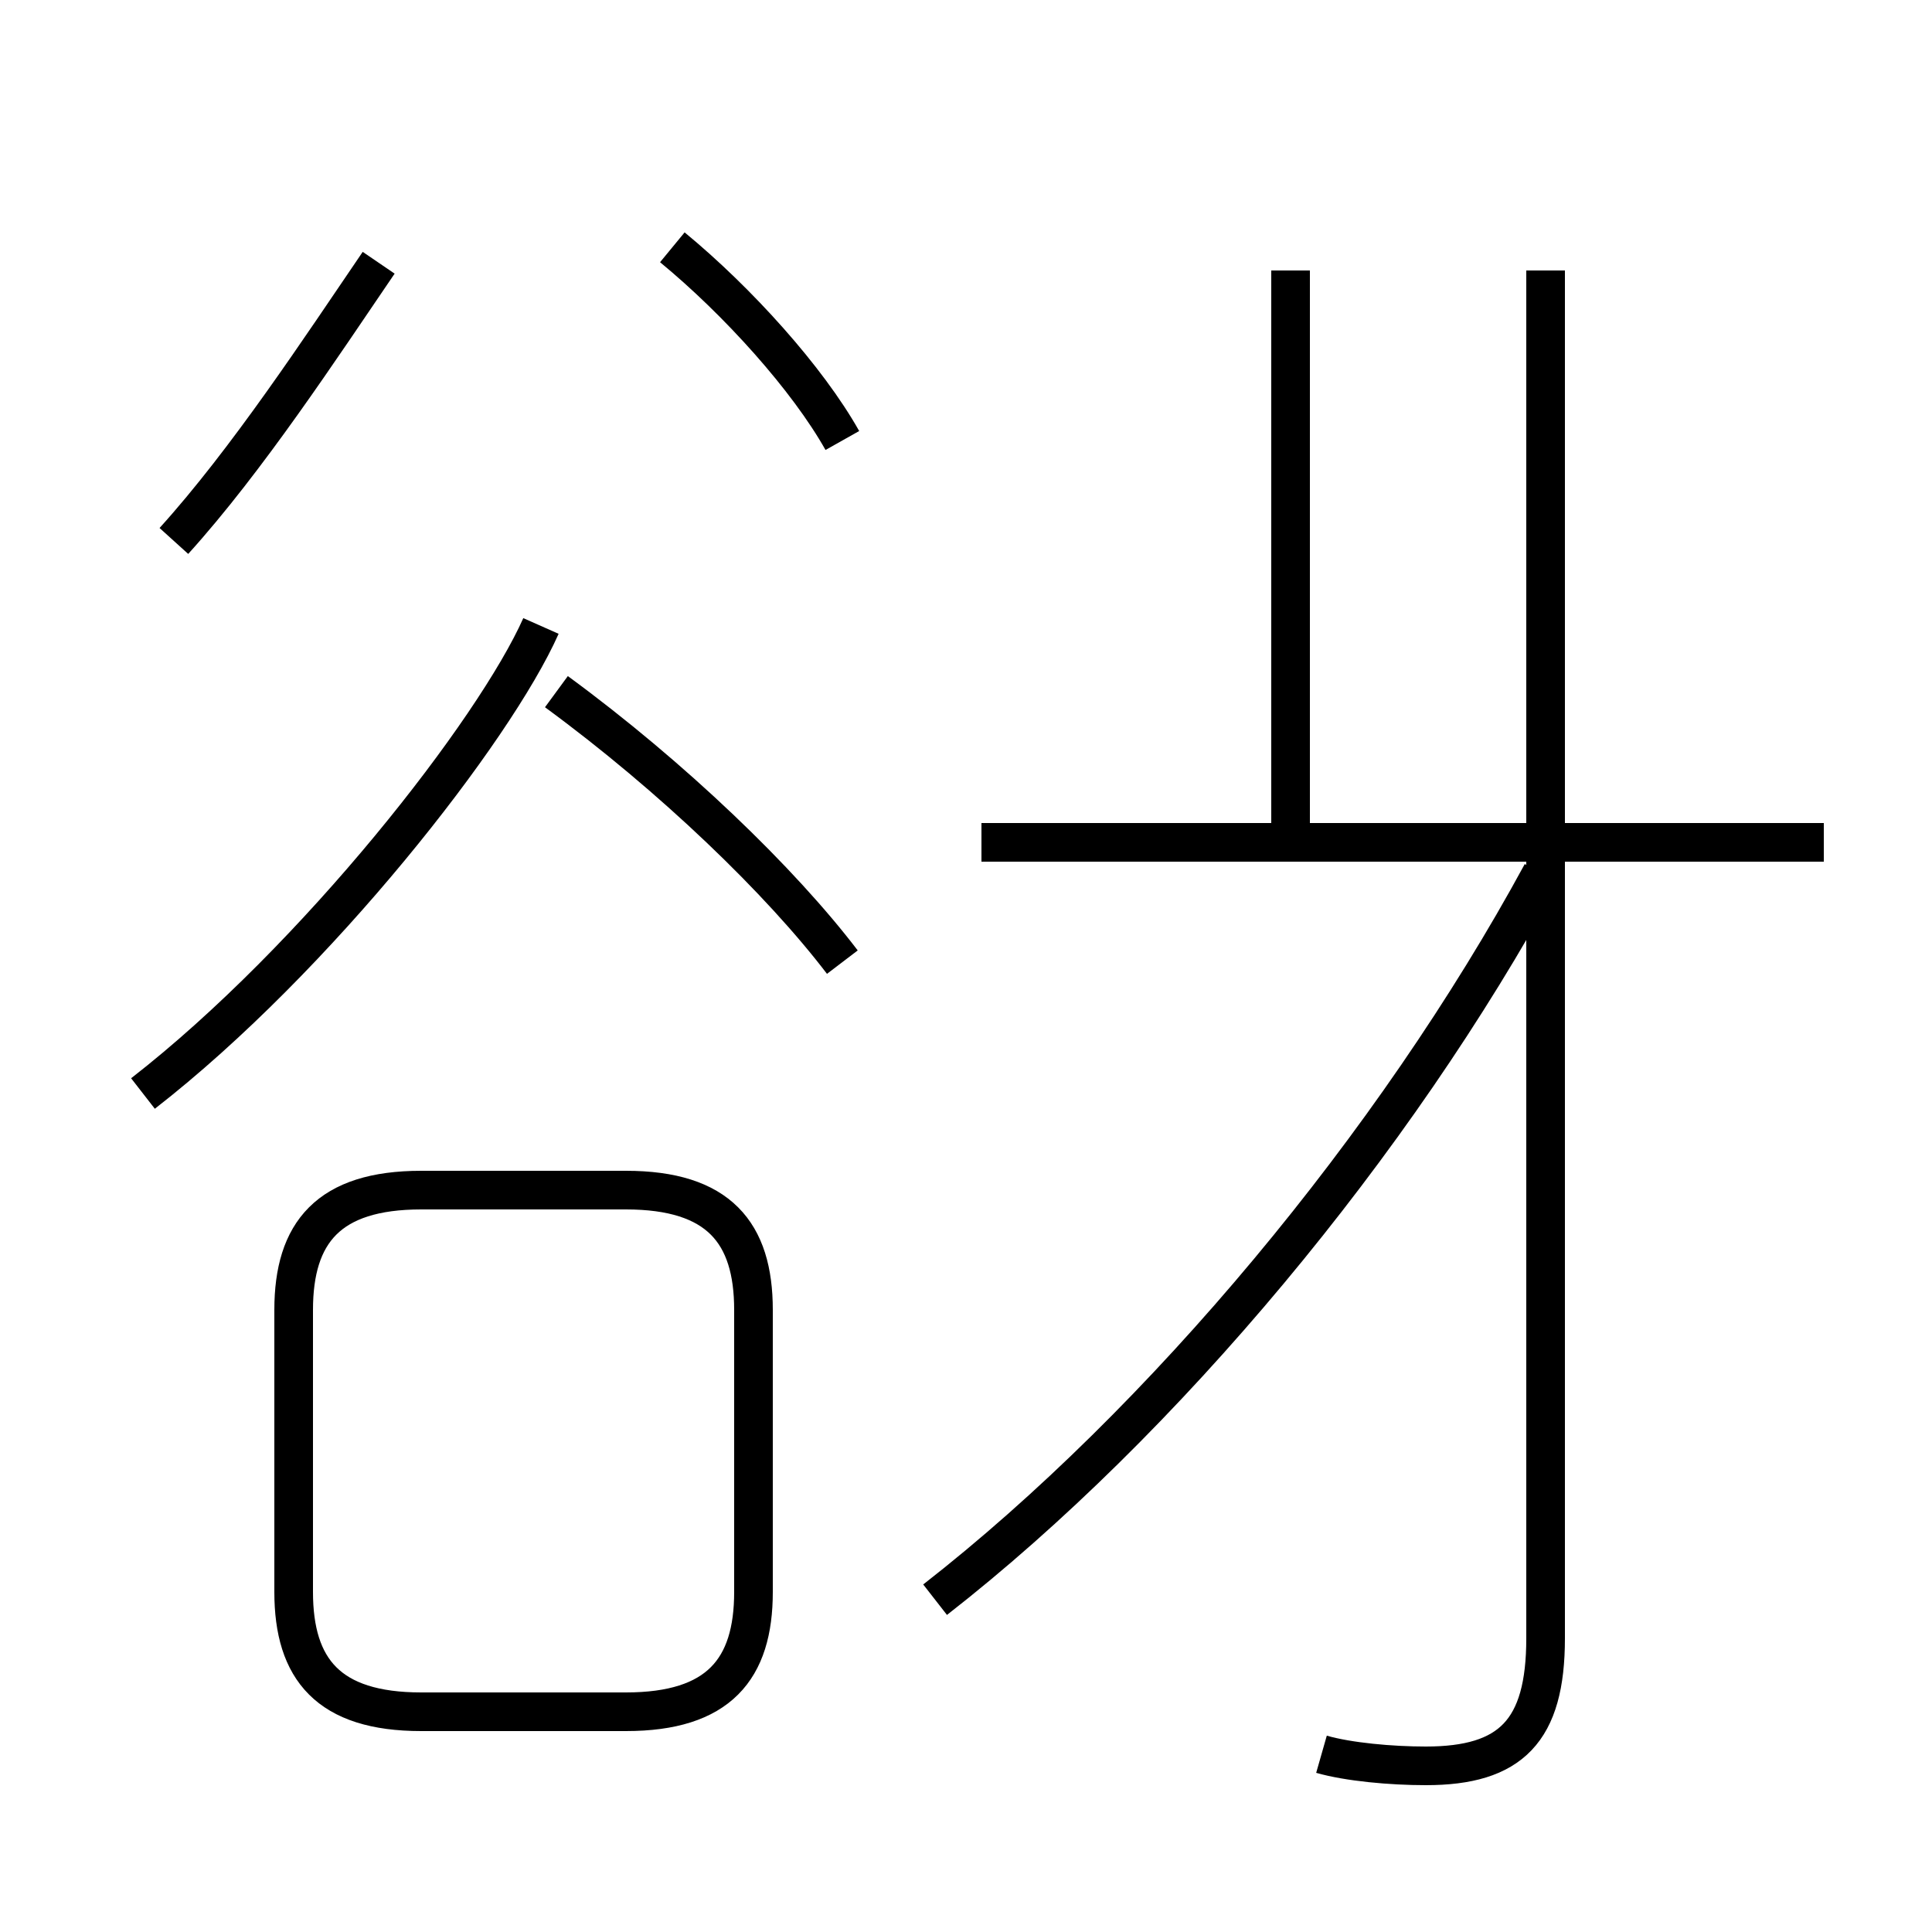 <?xml version='1.0' encoding='utf8'?>
<svg viewBox="0.0 -44.0 50.0 50.0" version="1.1" xmlns="http://www.w3.org/2000/svg">
<rect x="0.0" y="-44.0" width="50.0" height="50.0" fill="#808080" stroke="none"/>
<rect x="-1000" y="-1000" width="2000" height="2000" stroke="white" fill="white"/>
<g style="fill:none; stroke:#000000;  stroke-width:1">
<path d="M 34.2 -1.4 C 34.9 -1.6 36.0 -1.7 36.9 -1.7 C 39.1 -1.7 40.0 -0.8 40.0 1.6 L 40.0 37.0 M 24.2 2.6 C 30.1 7.2 36.1 14.4 39.9 21.4 M 47.2 22.2 L 25.4 22.2 M 33.4 22.4 L 33.4 37.0 M 10.9 -0.3 L 16.2 -0.3 C 18.6 -0.3 19.5 0.8 19.5 2.8 L 19.5 10.1 C 19.5 12.1 18.6 13.2 16.2 13.2 L 10.9 13.2 C 8.5 13.2 7.6 12.1 7.6 10.1 L 7.6 2.8 C 7.6 0.8 8.5 -0.3 10.9 -0.3 Z M 3.7 15.7 C 8.2 19.2 12.8 25.1 14.0 27.8 M 21.8 19.1 C 20.2 21.2 17.4 23.9 14.4 26.1 M 21.8 32.6 C 20.9 34.2 19.1 36.2 17.4 37.6 M 4.5 30.0 C 6.4 32.1 8.3 35.0 9.8 37.2" transform="scale(1, -1)" />
</g>
</svg>